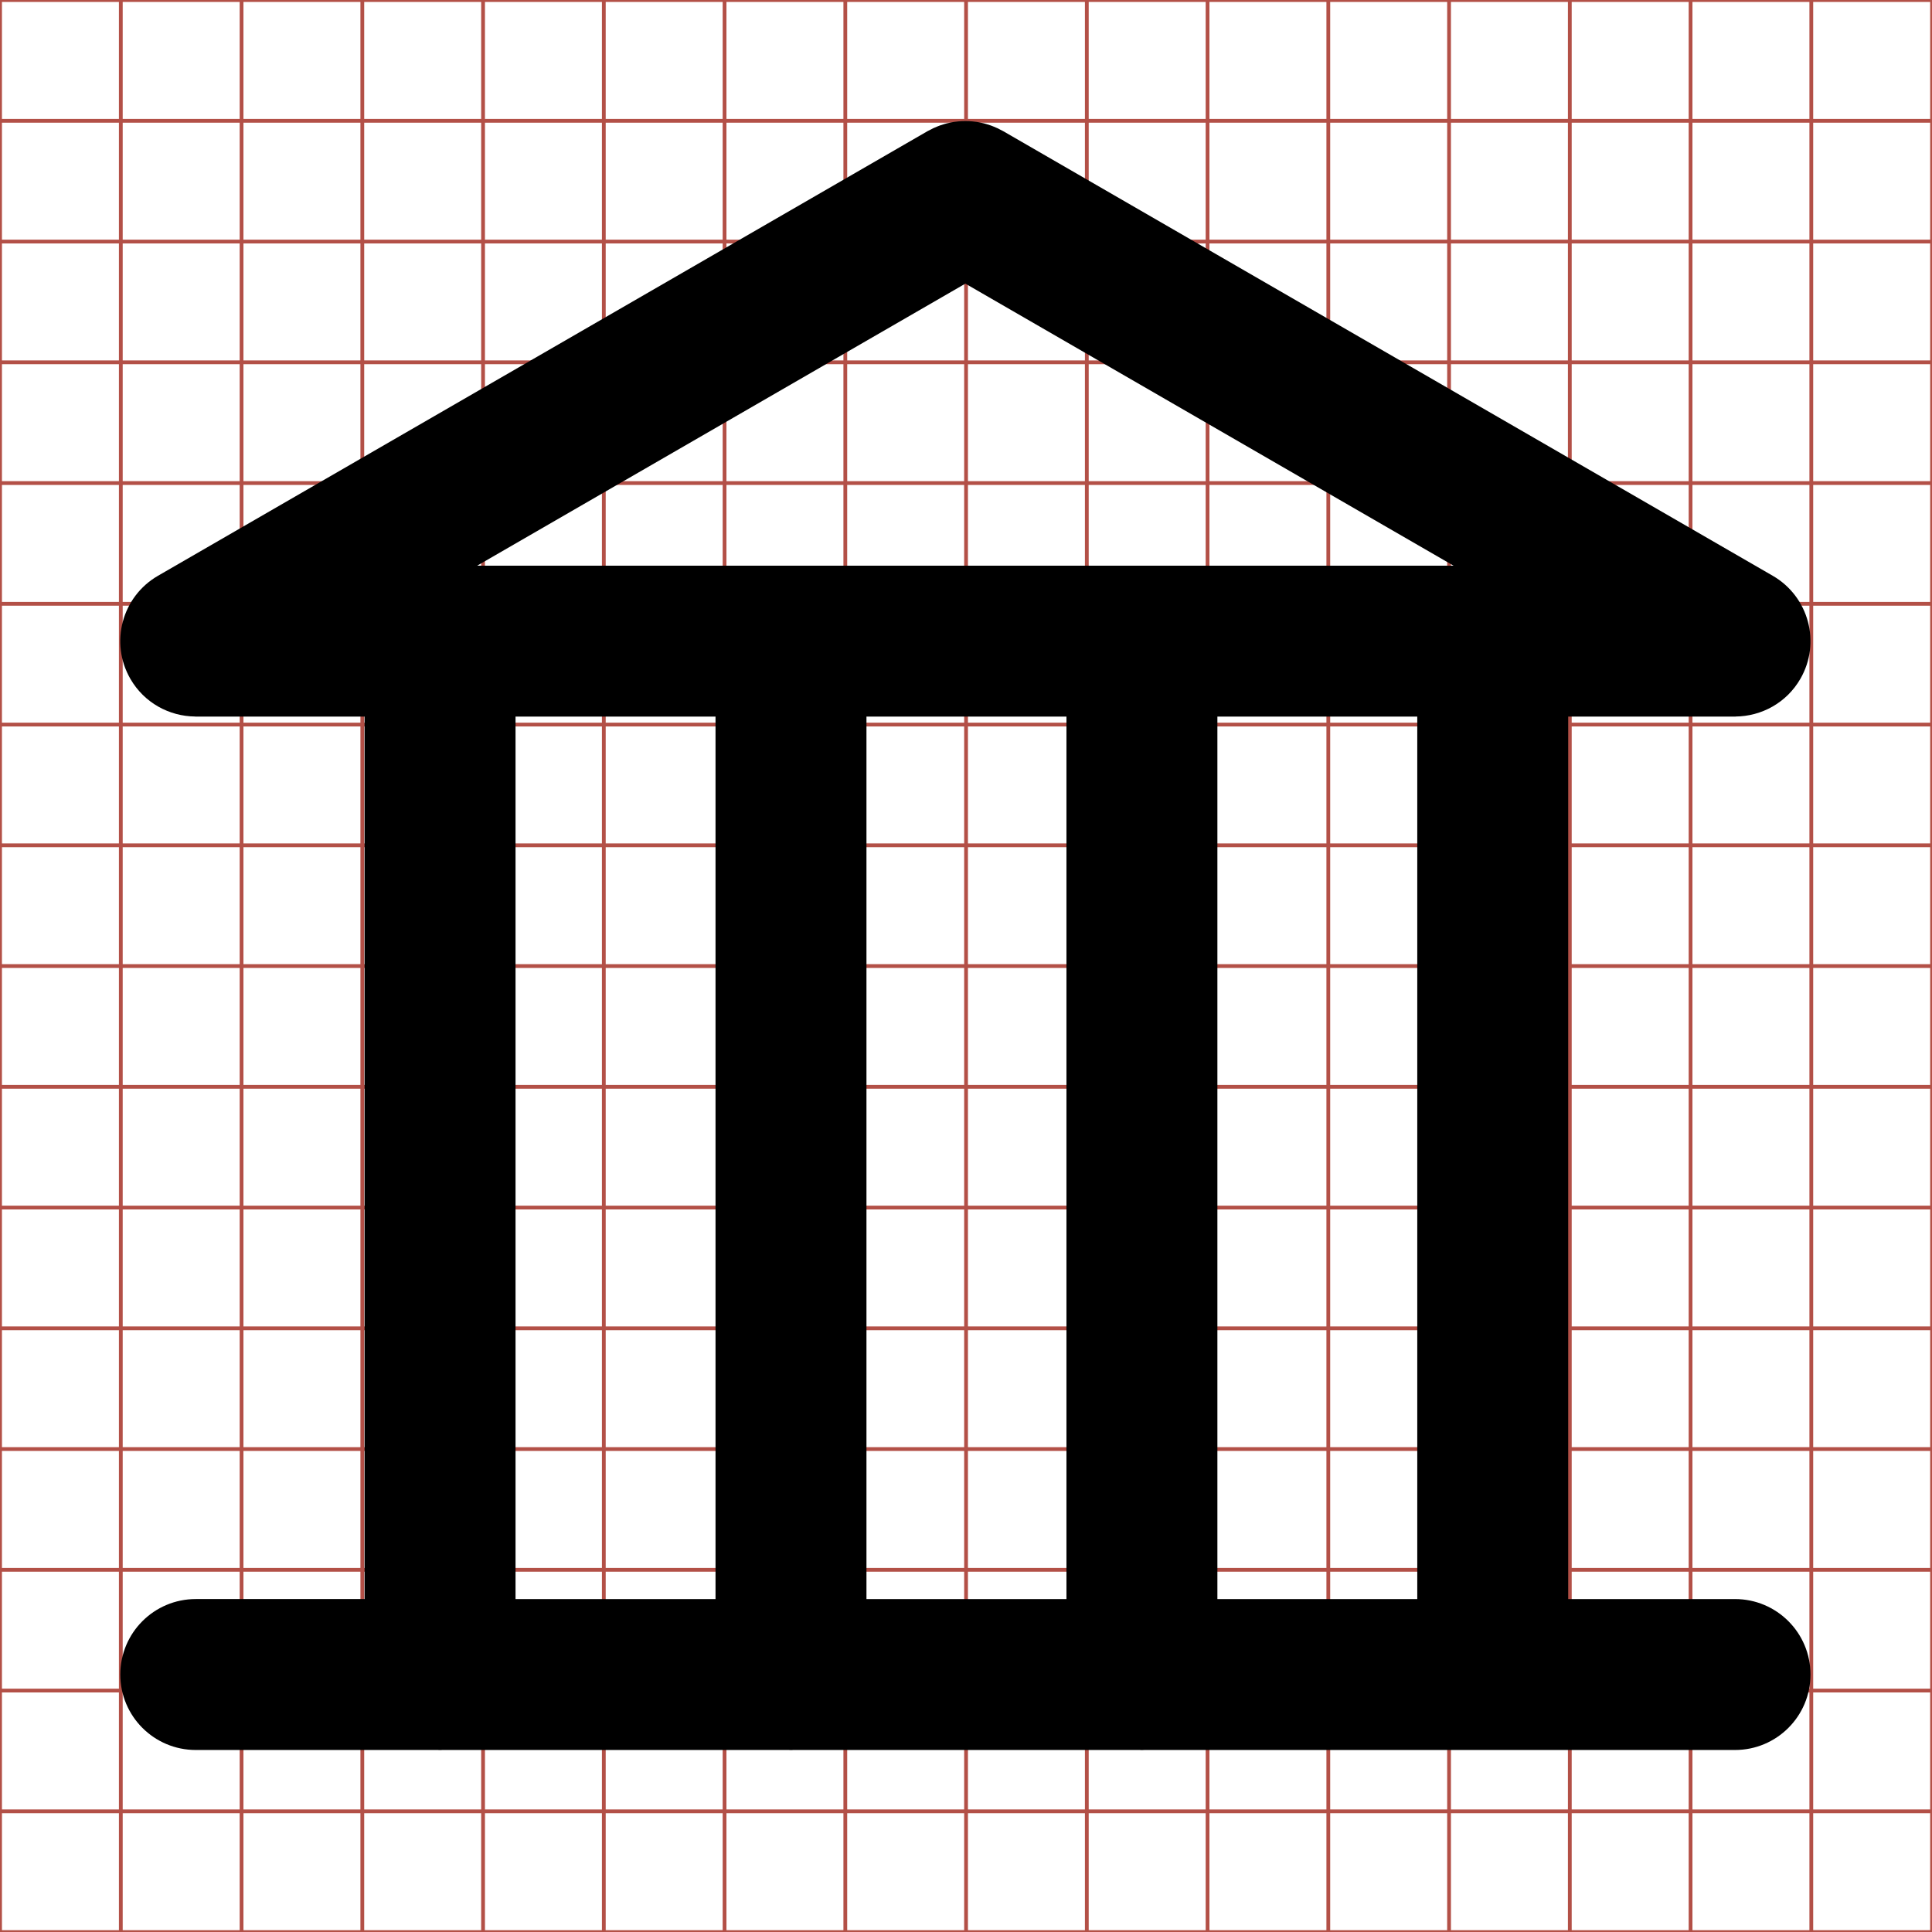 <?xml version="1.0" encoding="utf-8"?>
<!-- Generator: Adobe Illustrator 16.0.4, SVG Export Plug-In . SVG Version: 6.00 Build 0)  -->
<!DOCTYPE svg PUBLIC "-//W3C//DTD SVG 1.1//EN" "http://www.w3.org/Graphics/SVG/1.1/DTD/svg11.dtd">
<svg version="1.1" id="Layer_1" xmlns="http://www.w3.org/2000/svg" xmlns:xlink="http://www.w3.org/1999/xlink" x="0px" y="0px"
	 width="512px" height="512px" viewBox="551.5 4711.822 512 512" enable-background="new 551.5 4711.822 512 512"
	 xml:space="preserve">
<g>
	<line fill="none" stroke="#B35047" x1="583.516" y1="4711.838" x2="583.516" y2="5223.838"/>
	<line fill="none" stroke="#B35047" x1="615.516" y1="4711.838" x2="615.516" y2="5223.838"/>
	<line fill="none" stroke="#B35047" x1="647.516" y1="4711.838" x2="647.516" y2="5223.838"/>
	<line fill="none" stroke="#B35047" x1="679.516" y1="4711.838" x2="679.516" y2="5223.838"/>
	<line fill="none" stroke="#B35047" x1="711.516" y1="4711.838" x2="711.516" y2="5223.838"/>
	<line fill="none" stroke="#B35047" x1="743.516" y1="4711.838" x2="743.516" y2="5223.838"/>
	<line fill="none" stroke="#B35047" x1="775.516" y1="4711.838" x2="775.516" y2="5223.838"/>
	<line fill="none" stroke="#B35047" x1="807.516" y1="4711.838" x2="807.516" y2="5223.838"/>
	<line fill="none" stroke="#B35047" x1="839.516" y1="4711.838" x2="839.516" y2="5223.838"/>
	<line fill="none" stroke="#B35047" x1="871.516" y1="4711.838" x2="871.516" y2="5223.838"/>
	<line fill="none" stroke="#B35047" x1="903.516" y1="4711.838" x2="903.516" y2="5223.838"/>
	<line fill="none" stroke="#B35047" x1="935.516" y1="4711.838" x2="935.516" y2="5223.838"/>
	<line fill="none" stroke="#B35047" x1="967.516" y1="4711.838" x2="967.516" y2="5223.838"/>
	<line fill="none" stroke="#B35047" x1="999.516" y1="4711.838" x2="999.516" y2="5223.838"/>
	<line fill="none" stroke="#B35047" x1="1031.516" y1="4711.838" x2="1031.516" y2="5223.838"/>
	<line fill="none" stroke="#B35047" x1="551.516" y1="4743.838" x2="1063.516" y2="4743.838"/>
	<line fill="none" stroke="#B35047" x1="551.516" y1="4775.838" x2="1063.516" y2="4775.838"/>
	<line fill="none" stroke="#B35047" x1="551.516" y1="4807.838" x2="1063.516" y2="4807.838"/>
	<line fill="none" stroke="#B35047" x1="551.516" y1="4839.838" x2="1063.516" y2="4839.838"/>
	<line fill="none" stroke="#B35047" x1="551.516" y1="4871.838" x2="1063.516" y2="4871.838"/>
	<line fill="none" stroke="#B35047" x1="551.516" y1="4903.838" x2="1063.516" y2="4903.838"/>
	<line fill="none" stroke="#B35047" x1="551.516" y1="4935.838" x2="1063.516" y2="4935.838"/>
	<line fill="none" stroke="#B35047" x1="551.516" y1="4967.838" x2="1063.516" y2="4967.838"/>
	<line fill="none" stroke="#B35047" x1="551.516" y1="4999.838" x2="1063.516" y2="4999.838"/>
	<line fill="none" stroke="#B35047" x1="551.516" y1="5031.838" x2="1063.516" y2="5031.838"/>
	<line fill="none" stroke="#B35047" x1="551.516" y1="5063.838" x2="1063.516" y2="5063.838"/>
	<line fill="none" stroke="#B35047" x1="551.516" y1="5095.838" x2="1063.516" y2="5095.838"/>
	<line fill="none" stroke="#B35047" x1="551.516" y1="5127.838" x2="1063.516" y2="5127.838"/>
	<line fill="none" stroke="#B35047" x1="551.516" y1="5159.838" x2="1063.516" y2="5159.838"/>
	<line fill="none" stroke="#B35047" x1="551.516" y1="5191.838" x2="1063.516" y2="5191.838"/>
	<rect x="551.516" y="4711.838" fill="none" stroke="#B35047" width="512" height="512"/>
</g>
<path d="M1011.298,5135.589h-44.207V4901.73h44.375v-0.022c6.844-0.066,13.479-3.625,17.147-9.98
	c5.522-9.565,2.245-21.798-7.321-27.32L817.34,4746.571c-0.22-0.127-0.447-0.225-0.67-0.342c-0.271-0.145-0.542-0.289-0.819-0.42
	c-0.348-0.164-0.7-0.31-1.054-0.452c-0.239-0.097-0.477-0.194-0.72-0.28c-0.39-0.141-0.782-0.262-1.176-0.377
	c-0.221-0.063-0.439-0.128-0.662-0.185c-0.404-0.103-0.809-0.188-1.215-0.264c-0.234-0.044-0.467-0.087-0.702-0.123
	c-0.384-0.058-0.767-0.102-1.151-0.137c-0.277-0.026-0.554-0.048-0.832-0.062c-0.336-0.017-0.67-0.022-1.006-0.022
	c-0.335,0-0.669,0.006-1.005,0.022c-0.278,0.015-0.555,0.036-0.832,0.062c-0.385,0.035-0.768,0.079-1.151,0.137
	c-0.234,0.036-0.469,0.079-0.701,0.123c-0.407,0.076-0.812,0.161-1.216,0.264c-0.222,0.057-0.441,0.121-0.661,0.185
	c-0.395,0.115-0.787,0.236-1.178,0.377c-0.242,0.086-0.479,0.184-0.719,0.28c-0.354,0.143-0.705,0.288-1.055,0.452
	c-0.277,0.131-0.547,0.275-0.818,0.42c-0.223,0.117-0.45,0.215-0.67,0.342l-203.953,117.836c-9.564,5.522-12.843,17.755-7.32,27.32
	c3.67,6.355,10.303,9.914,17.146,9.98v0.022h44.921v233.858h-44.737c-11.045,0-20,8.955-20,20s8.955,20,20,20h64.138
	c0.201,0.006,0.397,0.03,0.6,0.03s0.398-0.024,0.6-0.03h91.801c0.201,0.006,0.397,0.03,0.6,0.03s0.398-0.024,0.6-0.03h91.801
	c0.201,0.006,0.397,0.03,0.6,0.03s0.398-0.024,0.6-0.03h156.577c11.049,0,20-8.955,20-20
	C1031.298,5144.542,1022.344,5135.589,1011.298,5135.589z M927.091,5135.589h-52.97V4901.73h52.97V5135.589z M677.965,4861.73
	l129.368-74.743l129.369,74.743H677.965z M834.121,4901.73v233.858h-53V4901.73H834.121z M688.121,4901.73h53v233.858h-53V4901.73z"
	/>
</svg>
